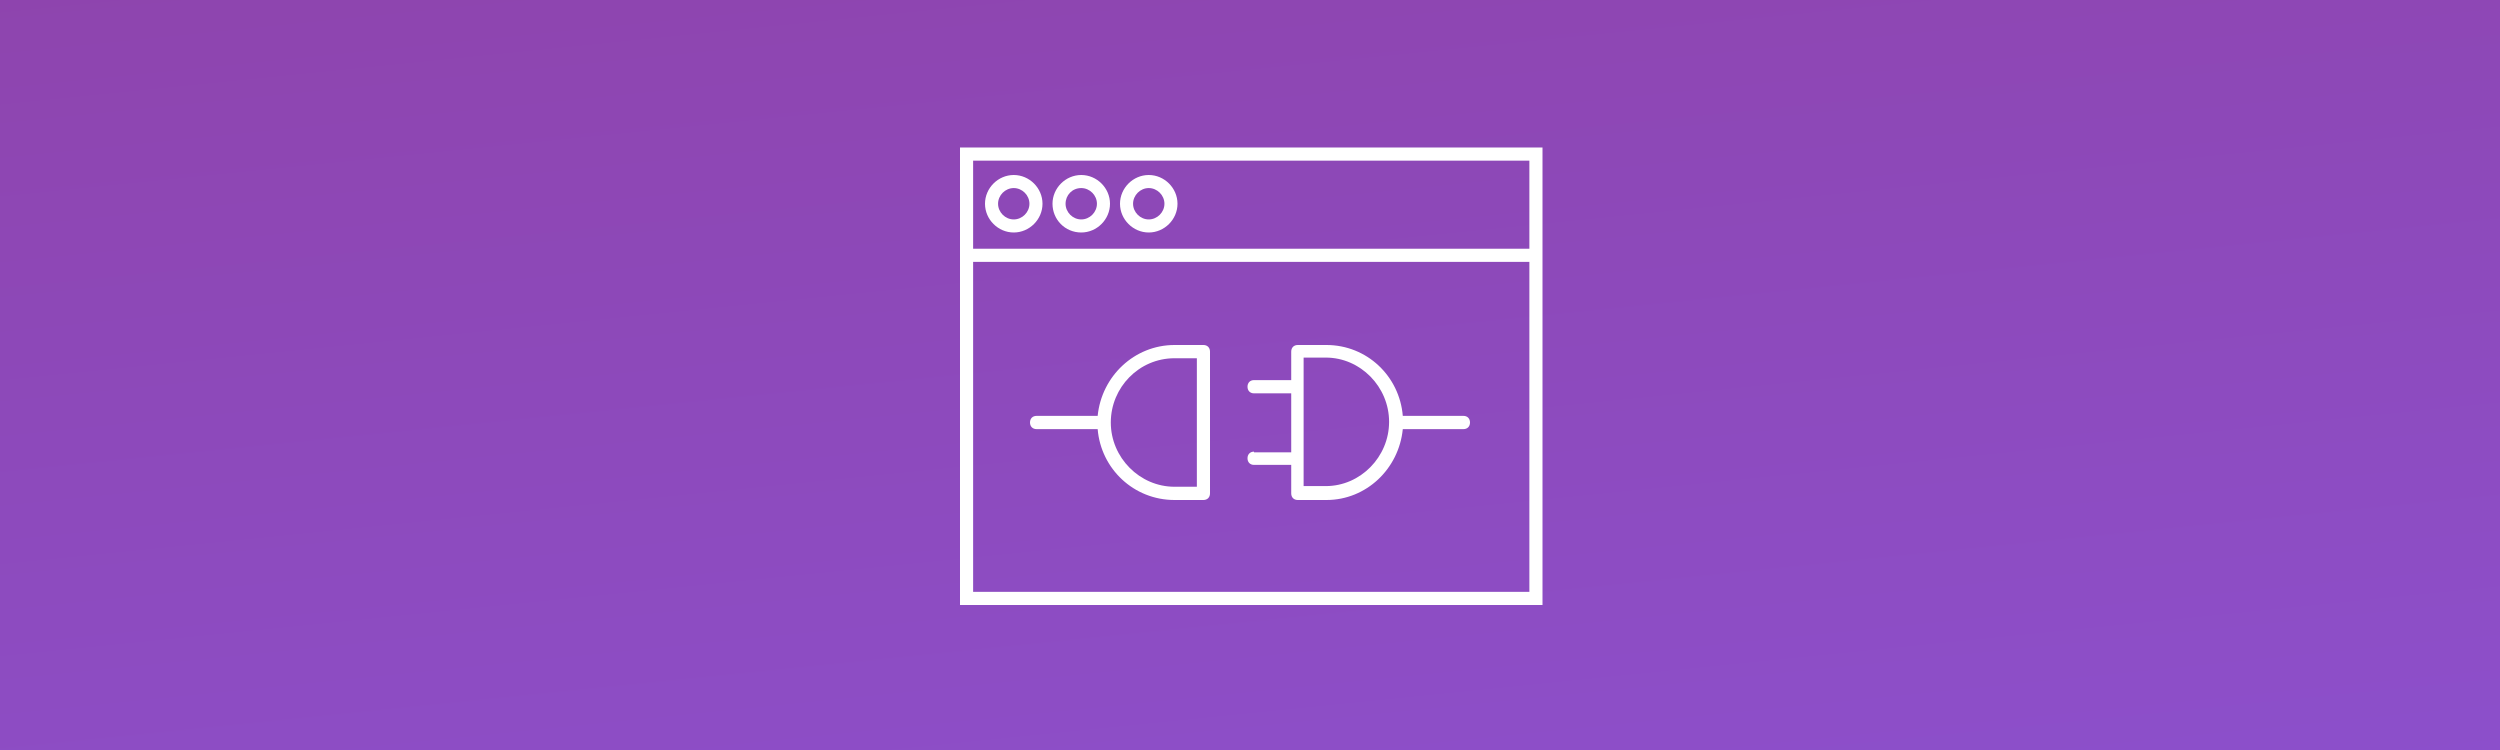 <?xml version="1.0" encoding="UTF-8"?>
<svg width="1000px" height="300px" viewBox="0 0 1000 300" version="1.1" xmlns="http://www.w3.org/2000/svg" xmlns:xlink="http://www.w3.org/1999/xlink">
    <rect x="0" y="0" width="1000" height="300" fill="#333333" stroke="none"/>
    <defs>
        <linearGradient x1="42.683%" y1="-18.57%" x2="94.728%" y2="134.62%" id="linearGradient-1">
            <stop stop-color="#8E44AD" offset="0%"></stop>
            <stop stop-color="#8C52D2" offset="100%"></stop>
        </linearGradient>
    </defs>
    <g id="Page-1" stroke="none" stroke-width="1" fill="none" fill-rule="evenodd">
        <g id="End-to-end-api-typing">
            <rect id="BG" fill="url(#linearGradient-1)" x="0" y="0" width="1000" height="300"></rect>
            <g id="Group" transform="translate(384, 59)" fill="#FFFFFF" fill-rule="nonzero">
                <path d="M233,45.75 L233,0 L0,0 L0,45.75 L0,183 L233,183 L233,45.75 Z M227.752,177.741 L5.248,177.741 L5.248,45.75 L227.752,45.75 L227.752,177.741 Z M227.752,40.491 L5.248,40.491 L5.248,5.259 L227.752,5.259 L227.752,40.491 Z" id="Shape"></path>
                <path d="M21.5,34 C27.773,34 33,28.773 33,22.5 C33,16.227 27.773,11 21.5,11 C15.227,11 10,16.227 10,22.5 C10,28.773 15.227,34 21.5,34 Z M21.5,16.227 C24.898,16.227 27.773,19.102 27.773,22.5 C27.773,25.898 24.898,28.773 21.5,28.773 C18.102,28.773 15.227,25.898 15.227,22.5 C15.227,19.102 18.102,16.227 21.5,16.227 Z" id="Shape"></path>
                <path d="M48.5,34 C54.773,34 60,28.773 60,22.5 C60,16.227 54.773,11 48.5,11 C42.227,11 37,16.227 37,22.5 C37,28.773 41.966,34 48.5,34 Z M48.5,16.227 C51.898,16.227 54.773,19.102 54.773,22.5 C54.773,25.898 51.898,28.773 48.5,28.773 C45.102,28.773 42.227,25.898 42.227,22.5 C42.227,19.102 44.841,16.227 48.5,16.227 Z" id="Shape"></path>
                <path d="M75.5,34 C81.773,34 87,28.773 87,22.5 C87,16.227 81.773,11 75.5,11 C69.227,11 64,16.227 64,22.5 C64,28.773 69.227,34 75.5,34 Z M75.5,16.227 C78.898,16.227 81.773,19.102 81.773,22.5 C81.773,25.898 78.898,28.773 75.5,28.773 C72.102,28.773 69.227,25.898 69.227,22.5 C69.227,19.102 72.102,16.227 75.5,16.227 Z" id="Shape"></path>
                <path d="M30.628,112.65 L55.066,112.65 C56.38,128.547 69.518,141 85.81,141 L97.372,141 C98.949,141 100,139.94 100,138.35 L100,81.65 C100,80.06 98.949,79 97.372,79 L85.81,79 C69.781,79 56.642,91.453 55.066,107.35 L30.628,107.35 C29.051,107.35 28,108.41 28,110 C28,111.59 29.051,112.65 30.628,112.65 Z M85.81,84.299 L94.745,84.299 L94.745,135.701 L85.81,135.701 C71.883,135.701 60.321,124.043 60.321,110 C60.321,95.957 71.62,84.299 85.81,84.299 Z" id="Shape"></path>
                <path d="M117.61,121.658 C116.044,121.658 115,122.718 115,124.308 C115,125.897 116.044,126.957 117.61,126.957 L132.487,126.957 L132.487,138.35 C132.487,139.94 133.531,141 135.097,141 L146.581,141 C162.501,141 175.551,128.547 177.117,112.65 L201.39,112.65 C202.956,112.65 204,111.59 204,110 C204,108.41 202.956,107.35 201.39,107.35 L177.117,107.35 C175.812,91.453 162.762,79 146.581,79 L135.097,79 C133.531,79 132.487,80.06 132.487,81.65 L132.487,93.043 L117.61,93.043 C116.044,93.043 115,94.103 115,95.692 C115,97.282 116.044,98.342 117.61,98.342 L132.487,98.342 L132.487,121.923 L117.61,121.923 L117.61,121.658 Z M137.446,84.034 L146.32,84.034 C160.152,84.034 171.636,95.692 171.636,109.735 C171.636,123.778 160.152,135.436 146.32,135.436 L137.446,135.436 L137.446,84.034 Z" id="Shape"></path>
            </g>
        </g>
    </g>
</svg>